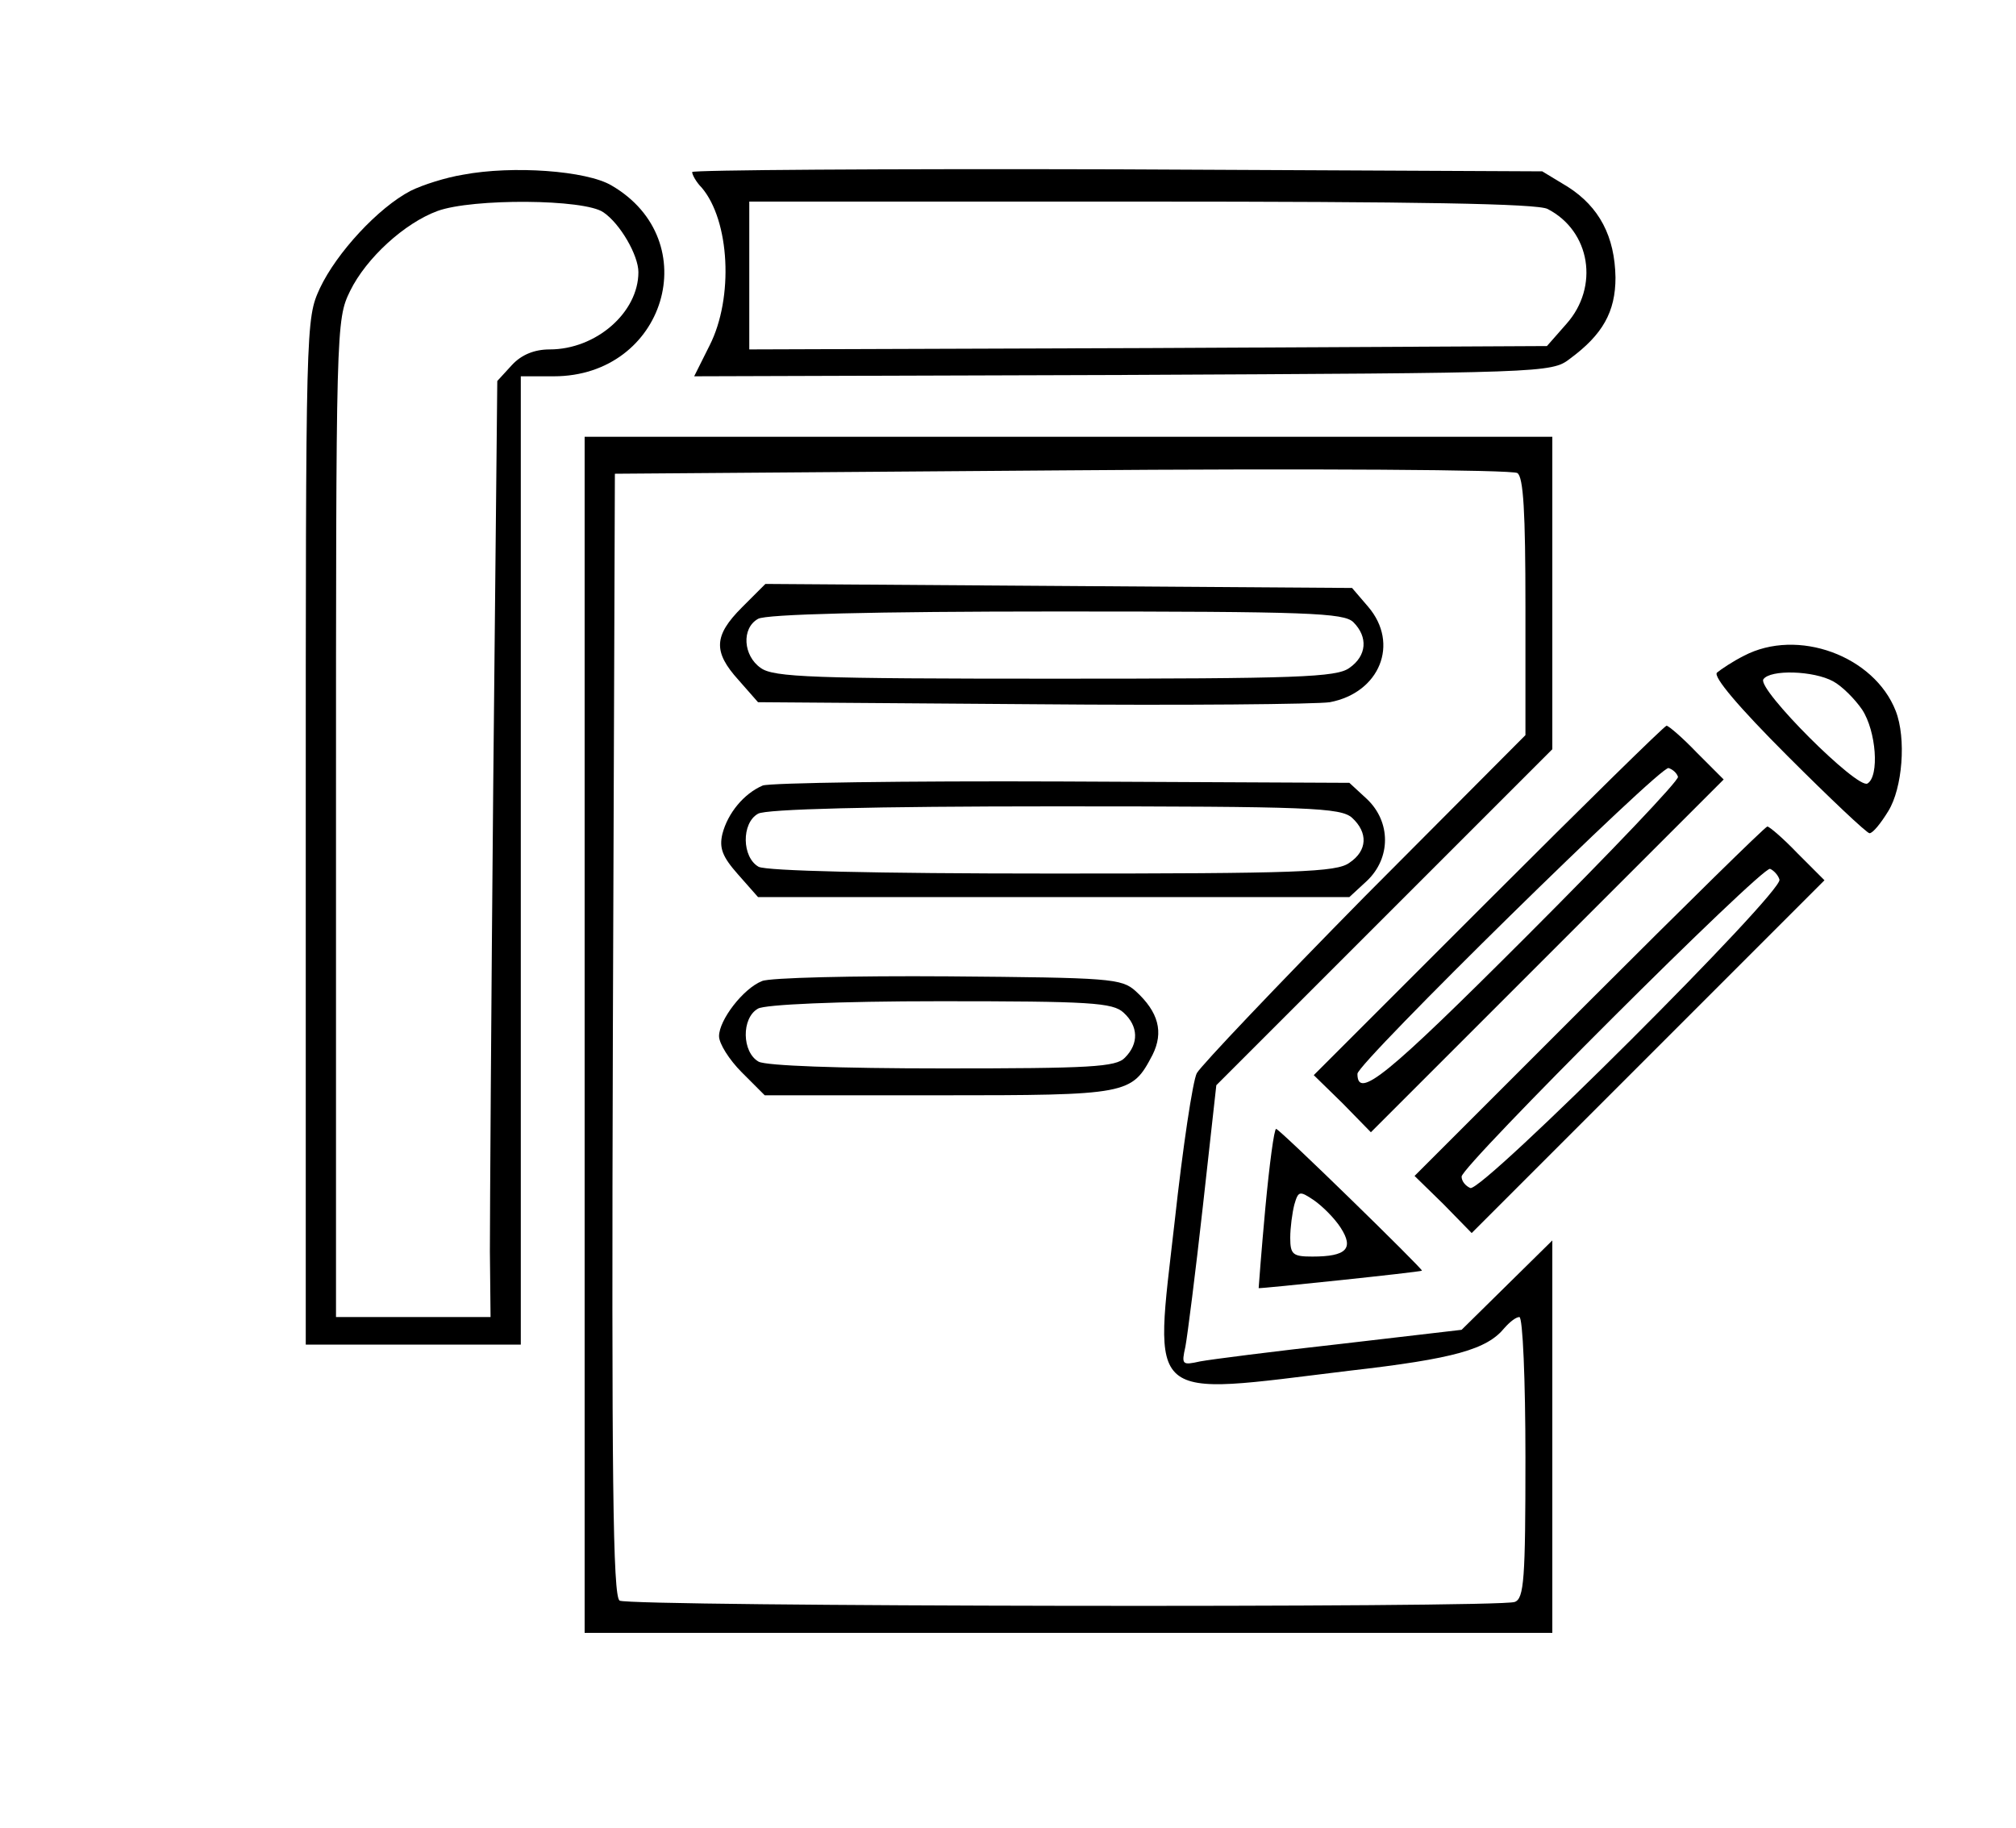 <?xml version="1.0" standalone="no"?>
<!DOCTYPE svg PUBLIC "-//W3C//DTD SVG 20010904//EN"
 "http://www.w3.org/TR/2001/REC-SVG-20010904/DTD/svg10.dtd">
<svg version="1.0" xmlns="http://www.w3.org/2000/svg"
 width="300pt" height="272pt" viewBox="0 0 300 272"
 preserveAspectRatio="xMidYMid meet">
<g transform="translate(0,272) scale(0.1,-0.1)"
fill="#000000" stroke="none">
<path d="M689 2460 c-25 -4 -60 -15 -78 -24 -48 -25 -110 -92 -135 -145 -21
-46 -21 -49 -21 -809 l0 -763 160 0 160 0 0 720 0 721 49 0 c166 0 227 202 86
284 -37 22 -147 30 -221 16z m209 -56 c25 -17 52 -64 52 -89 0 -60 -63 -115
-132 -115 -23 0 -42 -8 -56 -23 l-22 -24 -6 -599 c-3 -329 -5 -643 -5 -696 l1
-98 -115 0 -115 0 0 742 c0 733 0 742 21 785 24 49 81 101 130 119 52 19 219
18 247 -2z"/>
<path d="M1030 2464 c0 -4 6 -15 14 -23 42 -49 48 -164 12 -235 l-23 -46 638
2 c626 3 638 3 665 24 49 36 68 70 68 121 -1 61 -24 105 -71 135 l-38 23 -632
3 c-348 1 -633 -1 -633 -4z m1273 -55 c64 -33 77 -116 28 -171 l-29 -33 -594
-3 -593 -2 0 110 0 110 583 0 c410 0 590 -3 605 -11z"/>
<path d="M870 1180 l0 -890 720 0 720 0 0 292 0 292 -67 -66 -68 -67 -180 -21
c-99 -11 -193 -23 -209 -26 -27 -6 -28 -5 -22 22 3 16 15 110 26 209 l20 180
250 250 250 250 0 233 0 232 -720 0 -720 0 0 -890z m1400 637 l0 -191 -239
-240 c-131 -133 -243 -251 -250 -263 -6 -11 -21 -111 -33 -221 -31 -273 -46
-259 259 -222 158 18 206 32 232 64 8 9 17 16 22 16 5 0 9 -94 9 -209 0 -181
-2 -210 -16 -215 -24 -9 -1317 -7 -1332 2 -10 7 -12 182 -10 843 l3 834 665 5
c372 3 671 1 678 -4 9 -6 12 -58 12 -199z"/>
<path d="M1104 1816 c-42 -42 -43 -66 -5 -108 l29 -33 409 -3 c224 -2 423 0
442 3 74 14 104 87 57 142 l-24 28 -437 3 -436 3 -35 -35z m910 -22 c22 -22
20 -50 -6 -68 -19 -14 -78 -16 -438 -16 -360 0 -419 2 -438 16 -26 18 -29 59
-4 73 11 7 173 11 444 11 375 0 428 -2 442 -16z"/>
<path d="M1135 1551 c-28 -12 -52 -41 -60 -72 -5 -21 0 -34 23 -60 l30 -34
440 0 440 0 26 24 c36 34 36 88 0 122 l-26 24 -426 2 c-235 1 -436 -2 -447 -6z
m877 -48 c24 -22 23 -49 -4 -67 -19 -14 -78 -16 -441 -16 -269 0 -425 4 -438
10 -25 14 -26 65 -1 79 11 7 172 11 441 11 381 0 426 -2 443 -17z"/>
<path d="M1134 1260 c-28 -11 -64 -58 -64 -82 0 -11 15 -35 34 -54 l34 -34
259 0 c283 0 287 1 318 60 17 34 9 64 -25 95 -21 19 -38 20 -279 22 -141 1
-266 -2 -277 -7z m538 -47 c22 -20 23 -46 2 -67 -13 -14 -52 -16 -270 -16
-157 0 -263 4 -275 10 -25 14 -26 65 -1 79 10 6 117 11 271 11 223 0 257 -2
273 -17z"/>
<path d="M2595 1744 c-16 -8 -34 -20 -40 -25 -6 -6 32 -51 105 -124 63 -63
118 -115 122 -115 5 0 17 15 28 33 21 34 27 108 11 149 -32 82 -146 124 -226
82z m133 -38 c13 -7 32 -26 43 -42 21 -32 26 -99 8 -110 -15 -9 -164 140 -155
155 10 15 75 13 104 -3z"/>
<path d="M2215 1380 l-260 -260 43 -42 42 -43 262 262 263 263 -40 40 c-21 22
-42 40 -45 40 -3 0 -122 -117 -265 -260z m282 184 c2 -5 -100 -112 -226 -238
-208 -208 -251 -243 -251 -204 0 16 451 459 463 455 6 -2 12 -7 14 -13z"/>
<path d="M2365 1230 l-260 -260 43 -42 42 -43 262 262 263 263 -40 40 c-21 22
-42 40 -45 40 -3 0 -122 -117 -265 -260z m283 181 c6 -18 -442 -465 -460 -459
-7 3 -13 10 -13 17 0 16 447 462 459 458 5 -2 12 -9 14 -16z"/>
<path d="M1883 923 c-6 -65 -10 -119 -10 -120 2 -1 241 24 243 26 2 2 -212
211 -217 211 -3 0 -10 -53 -16 -117z m112 -30 c20 -31 9 -43 -42 -43 -29 0
-33 3 -33 28 0 15 3 37 6 49 6 21 8 21 29 7 13 -9 31 -27 40 -41z"/>
</g>
</svg>
